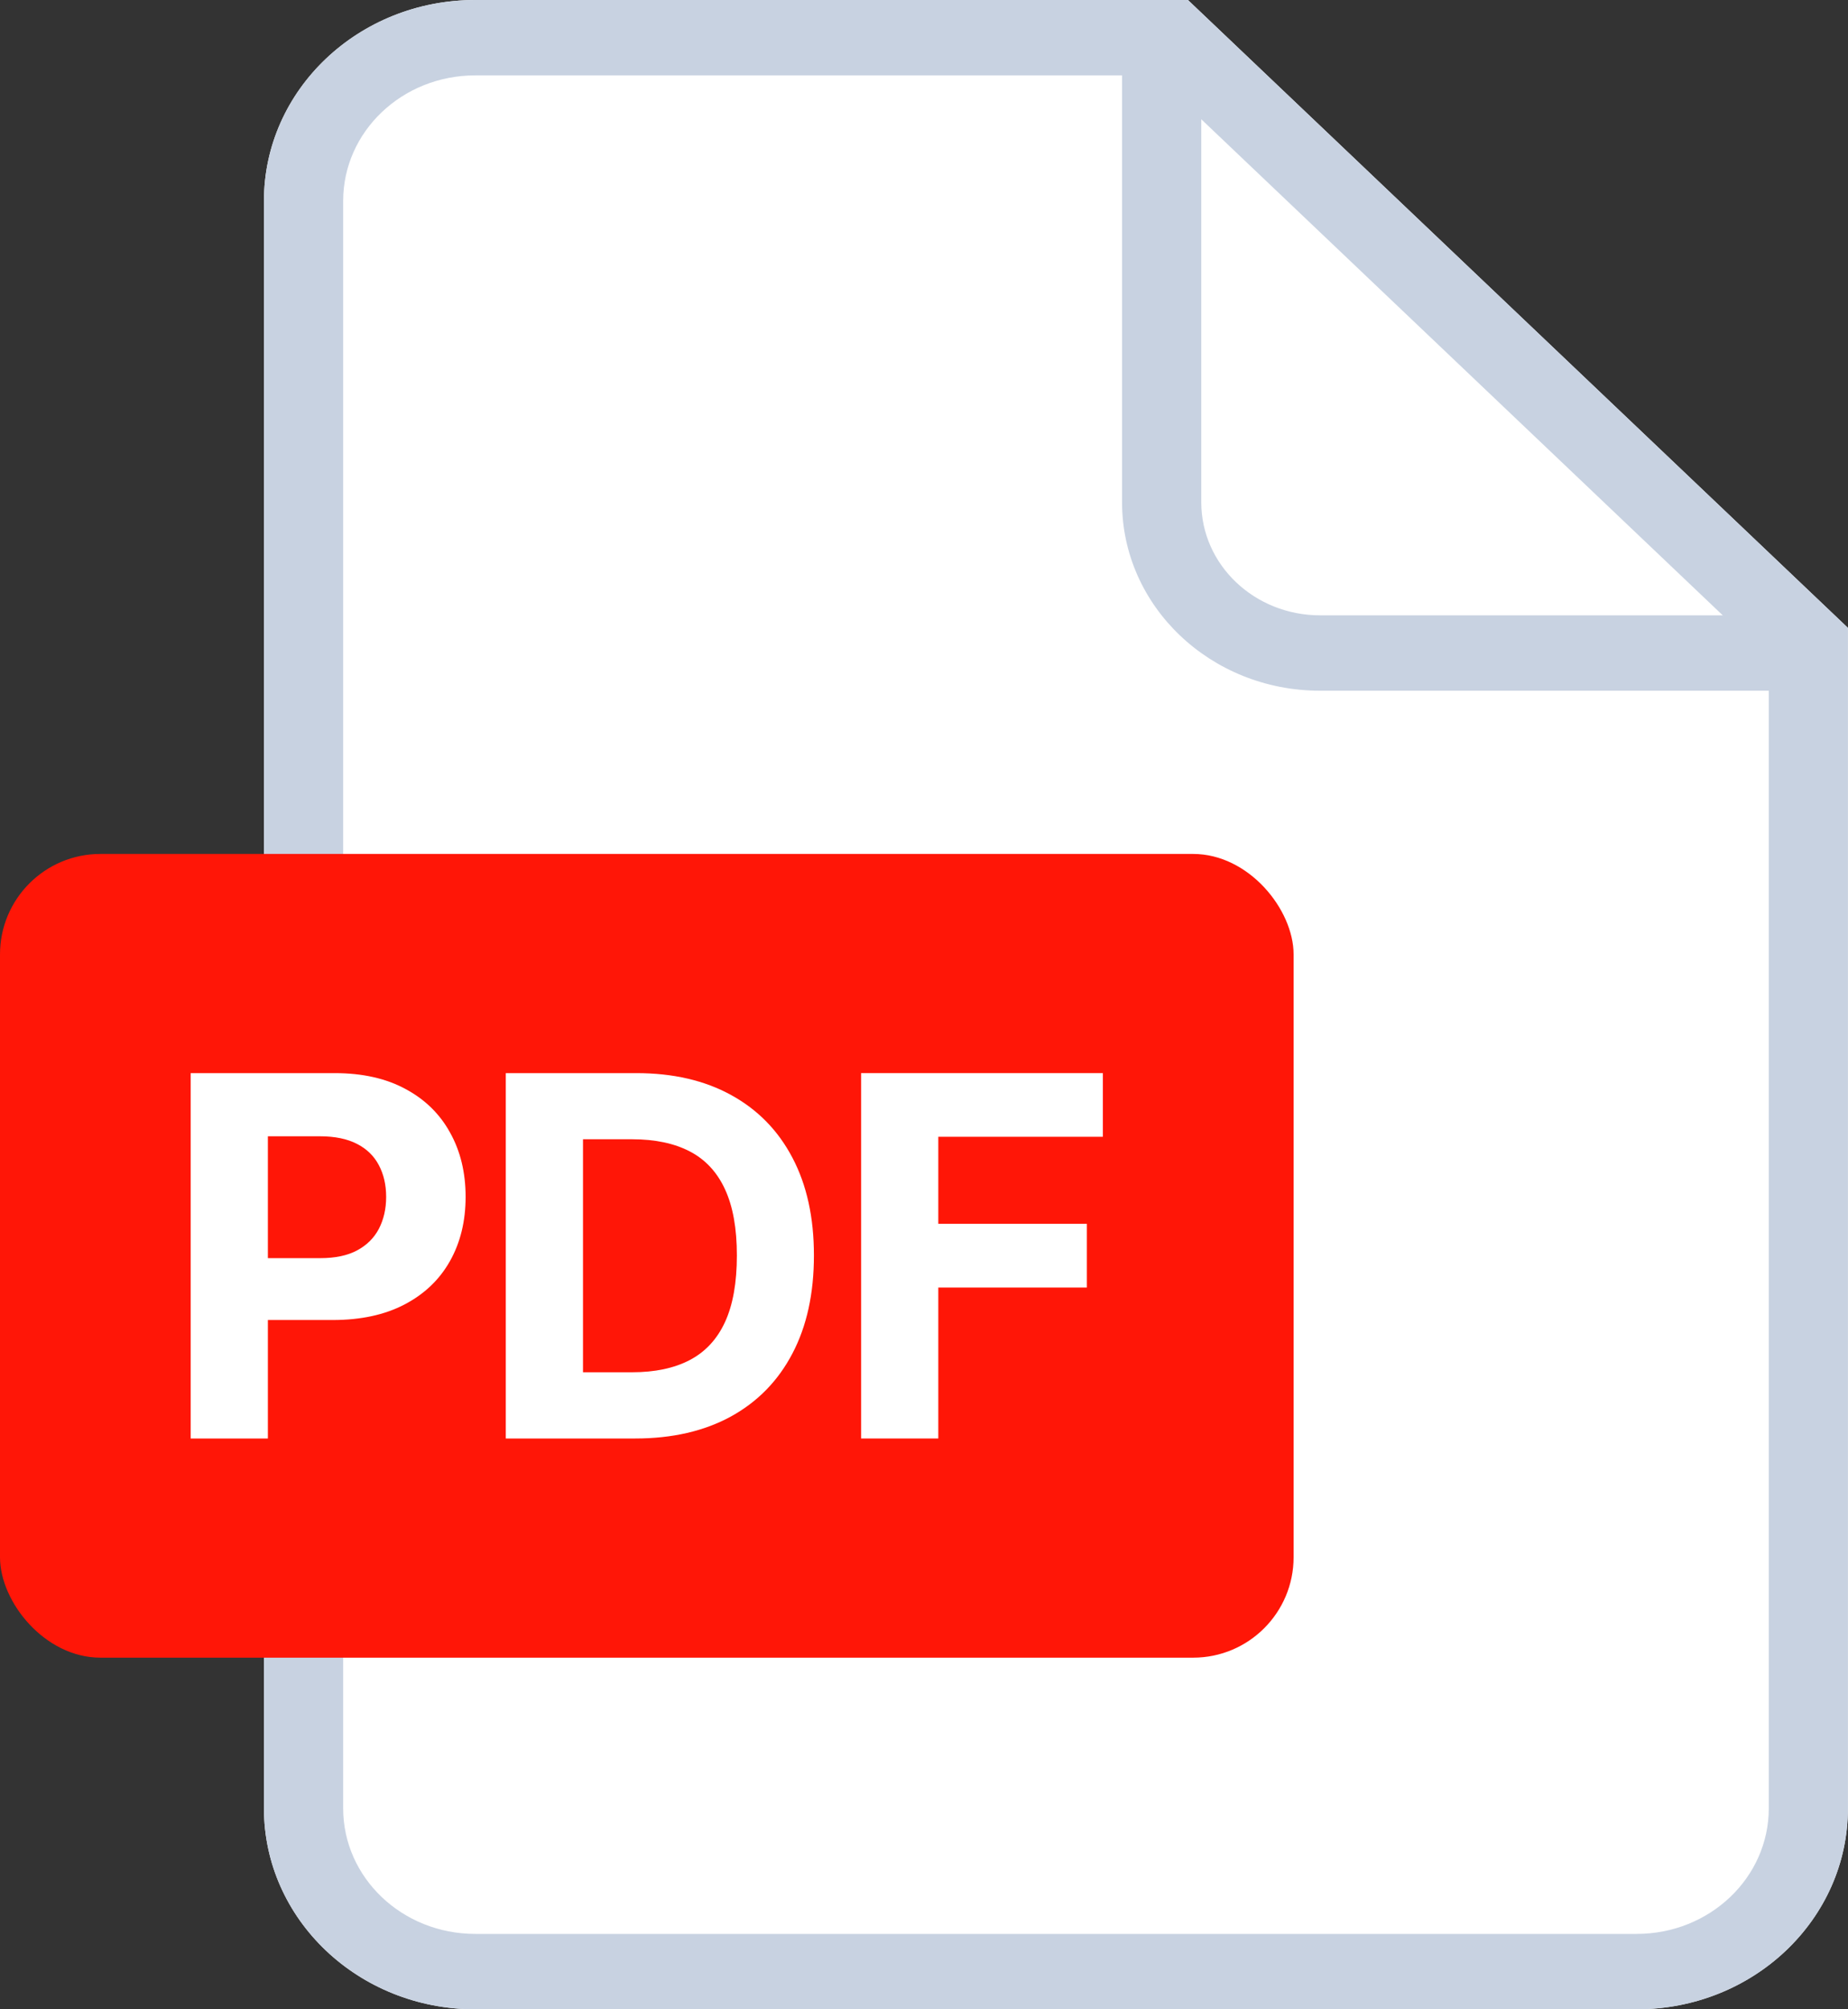 <svg width="23" height="25" viewBox="0 0 23 25" fill="none" xmlns="http://www.w3.org/2000/svg">
<rect x="0" y="0" width="23" height="25" fill="#333333" stroke="none"/>
<path d="M3.285 2.5C3.285 1.119 4.462 0 5.914 0H14.785L22.999 7.812V22.5C22.999 23.881 21.823 25 20.371 25H5.914C4.462 25 3.285 23.881 3.285 22.5V2.5Z" fill="white"/>
<path fill-rule="evenodd" clip-rule="evenodd" d="M5.914 24.062H20.371C21.278 24.062 22.014 23.363 22.014 22.5V8.201L14.377 0.938H5.914C5.006 0.938 4.271 1.637 4.271 2.5V22.5C4.271 23.363 5.006 24.062 5.914 24.062ZM14.785 0H5.914C4.462 0 3.285 1.119 3.285 2.5V22.5C3.285 23.881 4.462 25 5.914 25H20.371C21.823 25 22.999 23.881 22.999 22.5V7.812L14.785 0Z" fill="#C8D2E1"/>
<rect y="10.625" width="16.1" height="10" rx="1.25" fill="#FF1607"/>
<path d="M10.717 17.898V13.352H13.726V14.144H11.678V15.227H13.527V16.02H11.678V17.898H10.717Z" fill="white"/>
<path d="M7.906 17.898H6.295V13.352H7.92C8.377 13.352 8.77 13.443 9.1 13.625C9.43 13.806 9.684 14.065 9.862 14.404C10.041 14.743 10.13 15.148 10.13 15.62C10.13 16.094 10.041 16.501 9.862 16.841C9.684 17.181 9.429 17.442 9.096 17.625C8.764 17.806 8.368 17.898 7.906 17.898ZM7.256 17.074H7.866C8.15 17.074 8.389 17.024 8.583 16.923C8.778 16.821 8.925 16.663 9.023 16.45C9.122 16.236 9.171 15.959 9.171 15.62C9.171 15.284 9.122 15.01 9.023 14.797C8.925 14.584 8.779 14.427 8.585 14.326C8.392 14.226 8.153 14.175 7.869 14.175H7.256V17.074Z" fill="white"/>
<path d="M2.373 17.898V13.352H4.166C4.511 13.352 4.805 13.418 5.048 13.55C5.29 13.68 5.475 13.861 5.602 14.093C5.731 14.324 5.795 14.591 5.795 14.892C5.795 15.194 5.73 15.46 5.6 15.691C5.47 15.922 5.281 16.102 5.034 16.231C4.789 16.359 4.491 16.424 4.142 16.424H2.999V15.654H3.987C4.172 15.654 4.324 15.622 4.444 15.558C4.565 15.493 4.655 15.404 4.715 15.29C4.775 15.174 4.806 15.042 4.806 14.892C4.806 14.741 4.775 14.61 4.715 14.497C4.655 14.383 4.565 14.295 4.444 14.233C4.322 14.17 4.169 14.138 3.982 14.138H3.334V17.898H2.373Z" fill="white"/>
<path fill-rule="evenodd" clip-rule="evenodd" d="M14.458 0.156C14.73 0.156 14.951 0.366 14.951 0.625V6.25C14.951 7.027 15.613 7.656 16.429 7.656H22.343C22.616 7.656 22.836 7.866 22.836 8.125C22.836 8.384 22.616 8.594 22.343 8.594H16.429C15.068 8.594 13.965 7.544 13.965 6.25V0.625C13.965 0.366 14.185 0.156 14.458 0.156Z" fill="#C8D2E1"/>
</svg>
